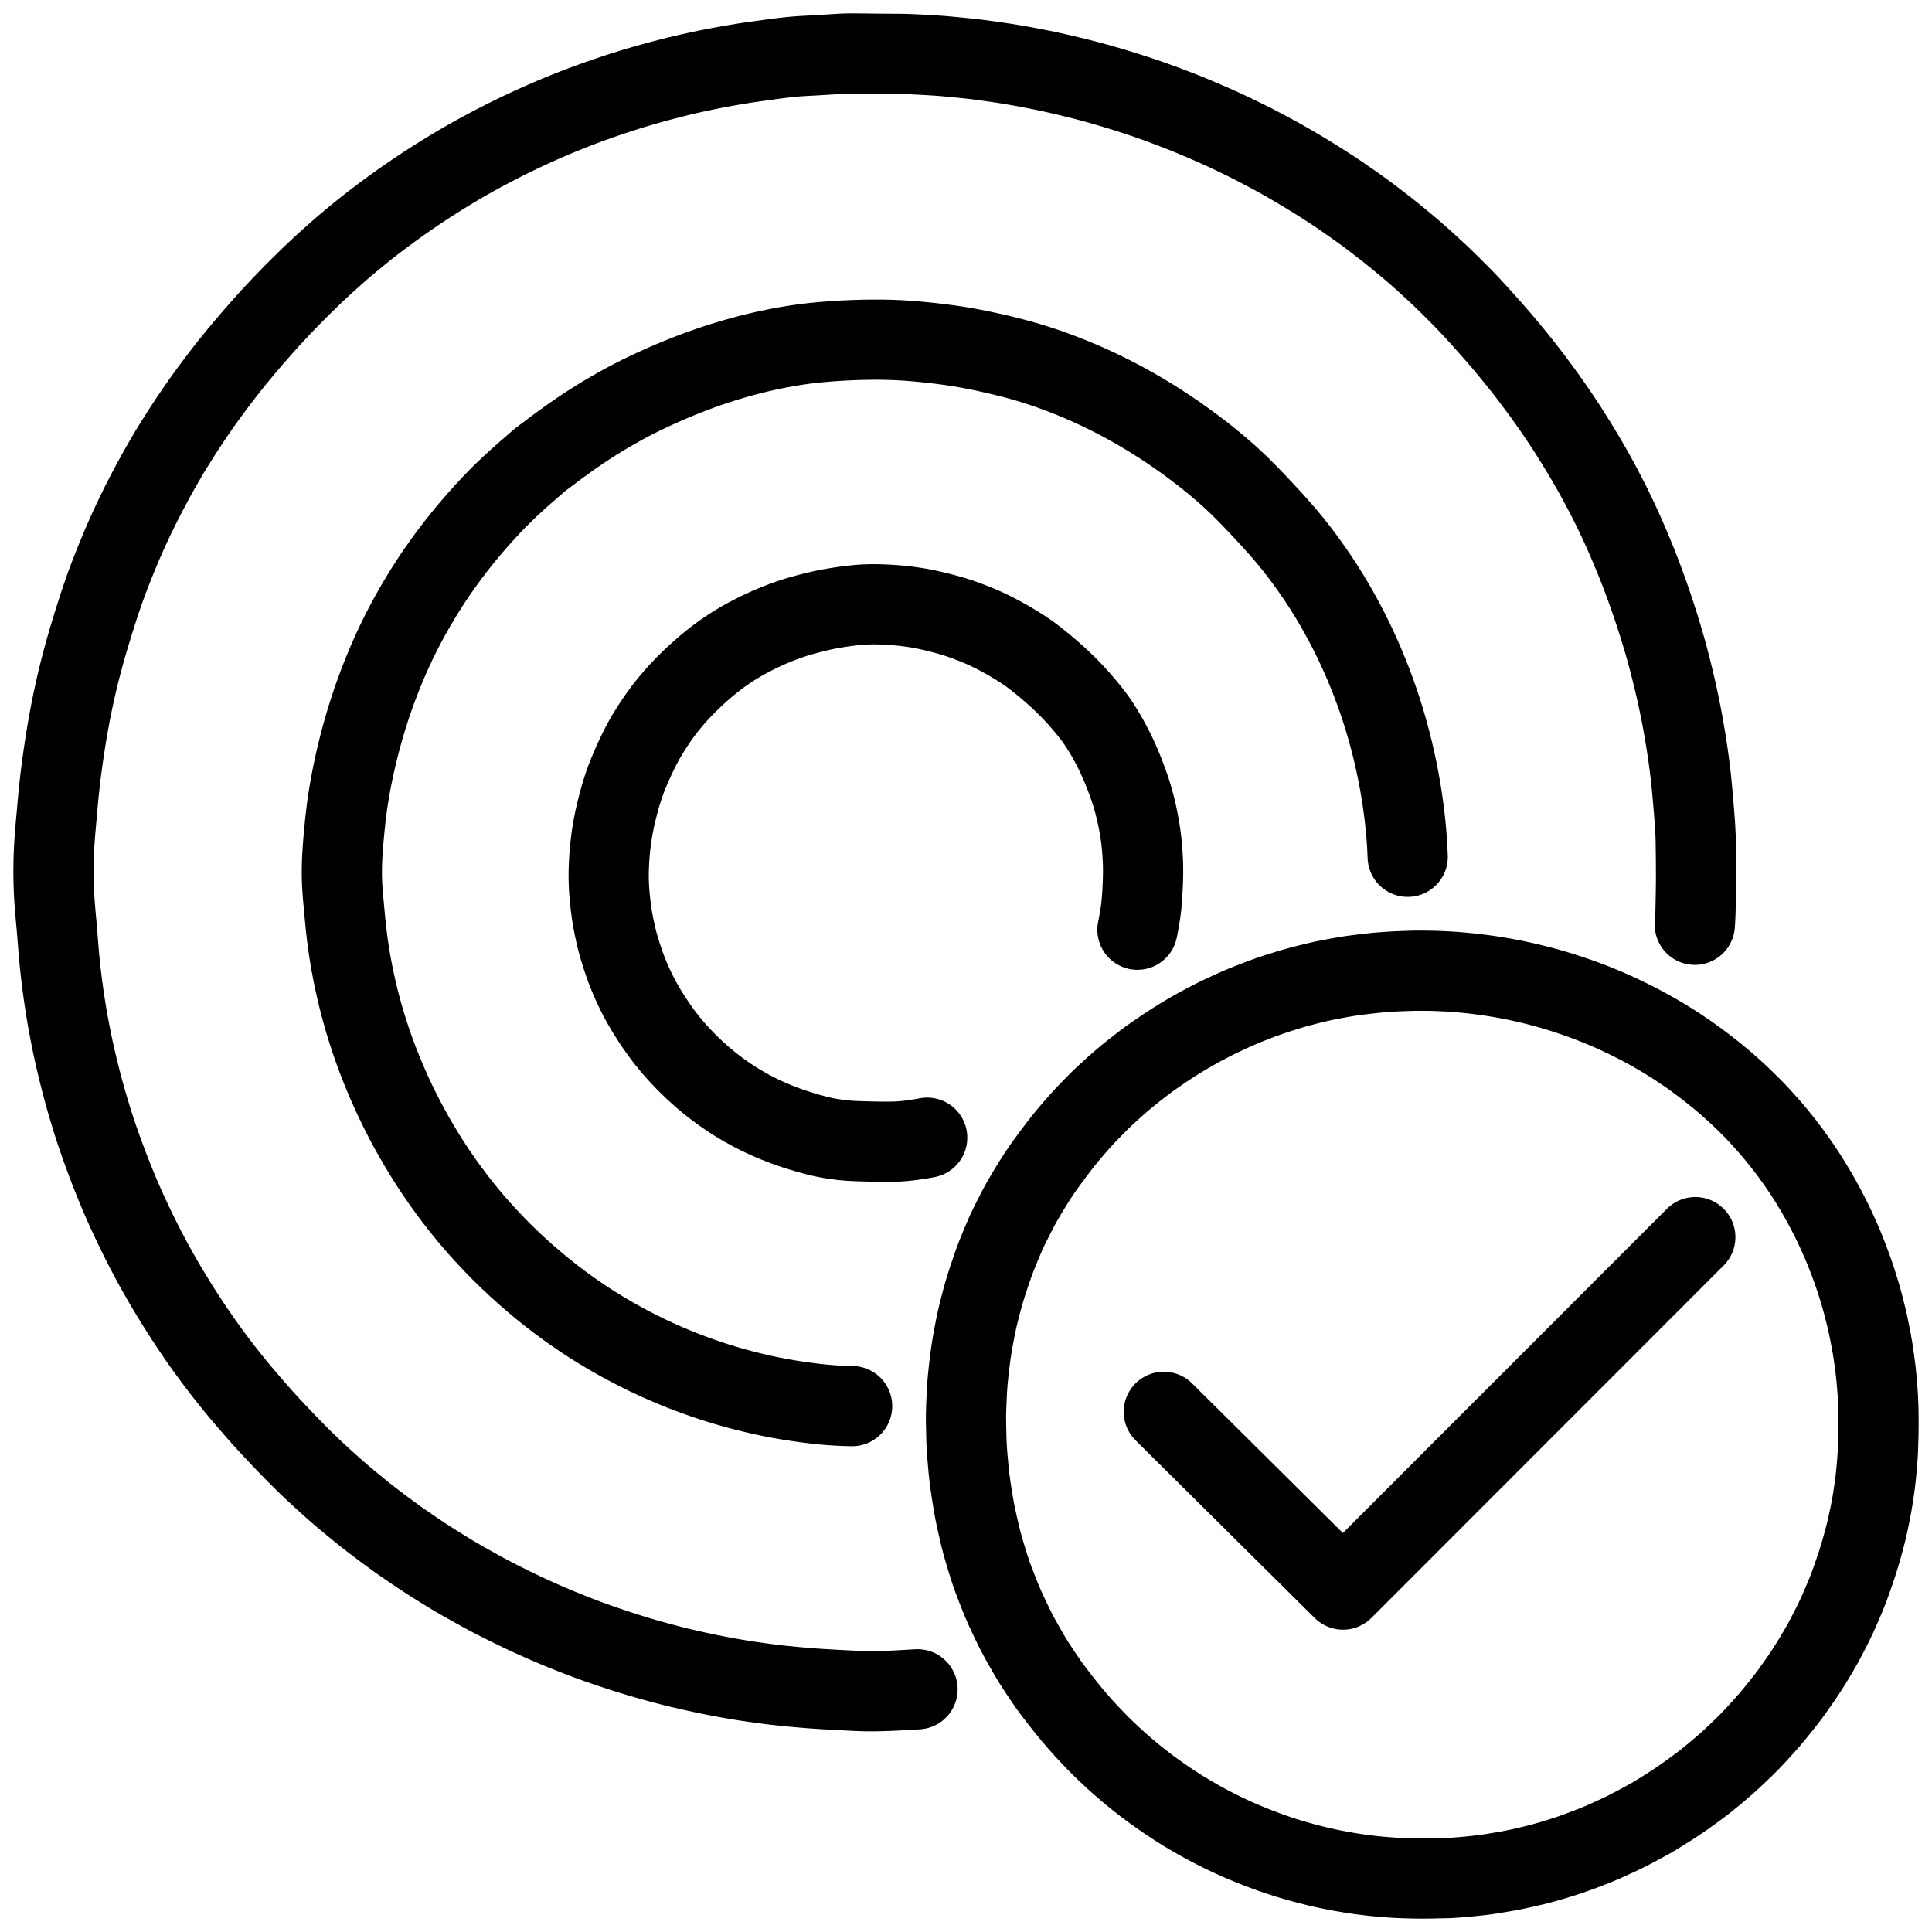 <svg xmlns="http://www.w3.org/2000/svg" width="1024" height="1024" viewBox="-30 0 1084 1024" class="colorable-icon" overflow="visible"><g id="main-icon-clipped" stroke="#000000" stroke-width="45" fill="none" stroke-linecap="round" stroke-linejoin="round"><path d="M 62.18,228.67 L 61.12,230.50 60.15,232.18 58.54,235.02 56.90,237.99 54.89,241.71 52.94,245.38 51.10,248.90 49.70,251.63 48.31,254.40 46.91,257.26 45.33,260.52 43.78,263.81 42.51,266.54 41.23,269.37 39.98,272.20 38.34,275.98 36.57,280.21 34.65,284.89 32.94,289.16 31.47,292.97 30.39,295.79 29.35,298.64 28.38,301.37 27.27,304.56 26.25,307.56 25.38,310.17 24.53,312.82 23.62,315.66 22.42,319.51 21.05,323.95 19.57,328.88 18.13,333.86 16.79,338.69 15.64,343.00 14.70,346.64 14.02,349.38 13.36,352.10 12.73,354.85 12.00,358.11 11.30,361.31 10.71,364.05 10.15,366.82 9.61,369.59 8.99,372.84 8.42,375.97 7.94,378.69 7.49,381.31 7.10,383.61 6.68,386.23 6.34,388.47 5.95,391.08 5.63,393.26 5.24,395.95 4.93,398.21 4.56,400.90 4.28,403.12 3.95,405.72 3.69,407.97 3.39,410.64 3.14,412.93 2.87,415.60 2.65,417.83 2.41,420.39 2.21,422.67 1.98,425.32 1.78,427.68 1.54,430.32 1.33,432.57 1.10,435.15 0.93,437.33 0.73,439.93 0.57,442.20 0.41,444.83 0.29,447.14 0.17,449.73 0.10,452.04 0.04,454.63 0.01,456.94 0.00,459.54 0.02,461.84 0.06,464.44 0.13,466.75 0.22,469.34 0.34,471.65 0.49,474.29 0.68,477.07 0.92,480.18 1.20,483.42 1.45,486.17 1.71,488.93 1.90,491.23 2.12,493.93 2.34,496.70 2.60,499.81 2.86,502.96 3.09,505.70 3.34,508.42 3.57,510.78 3.85,513.47 4.17,516.29 4.60,519.85 5.08,523.59 5.60,527.41 6.09,530.82 6.59,534.12 7.10,537.31 7.55,540.07 8.04,542.83 8.56,545.64 9.23,549.17 9.94,552.80 10.66,556.33 11.26,559.16 11.90,562.01 12.58,565.01 13.48,568.77 14.42,572.62 15.38,576.41 16.26,579.77 17.27,583.48 18.44,587.65 19.81,592.30 21.13,596.68 22.31,600.49 23.27,603.47 24.22,606.32 25.25,609.32 26.58,613.13 28.16,617.51 29.92,622.26 31.77,627.08 33.63,631.77 35.35,636.02 36.91,639.76 38.15,642.66 39.38,645.46 40.58,648.14 42.02,651.31 43.53,654.56 45.11,657.89 46.70,661.18 48.32,664.46 49.96,667.71 51.62,670.95 53.27,674.09 54.76,676.91 56.30,679.75 57.88,682.59 59.65,685.73 61.48,688.92 63.40,692.20 65.65,695.96 68.28,700.26 71.25,704.98 74.09,709.42 76.64,713.30 78.65,716.29 80.49,719.00 82.10,721.33 83.87,723.84 85.52,726.14 87.33,728.62 89.00,730.90 90.82,733.35 92.50,735.58 94.41,738.07 96.26,740.44 98.36,743.09 100.26,745.46 102.34,748.02 104.27,750.36 106.45,752.96 108.42,755.27 110.56,757.76 112.53,760.04 114.84,762.66 117.00,765.09 119.51,767.87 122.07,770.65 124.93,773.71 127.81,776.74 130.37,779.42 132.95,782.09 135.22,784.41 137.80,787.00 140.09,789.27 142.59,791.71 144.77,793.79 147.17,796.06 149.41,798.14 152.03,800.53 154.44,802.71 157.06,805.05 159.33,807.04 161.82,809.19 164.14,811.14 166.75,813.31 169.08,815.23 171.53,817.23 173.71,819.00 176.27,821.03 179.13,823.25 182.76,826.00 186.54,828.82 190.21,831.53 193.13,833.65 195.97,835.64 198.86,837.62 202.04,839.79 205.18,841.91 207.81,843.67 210.45,845.38 212.79,846.87 215.44,848.52 217.85,850.01 220.46,851.63 222.85,853.09 225.54,854.71 228.39,856.36 231.50,858.13 234.66,859.90 237.34,861.40 240.13,862.94 242.44,864.19 245.06,865.59 247.22,866.72 249.90,868.09 252.75,869.52 256.37,871.32 260.05,873.11 263.74,874.88 267.21,876.49 270.93,878.18 274.67,879.84 278.42,881.47 281.94,882.97 285.72,884.52 289.52,886.05 293.17,887.49 296.11,888.63 298.91,889.68 301.86,890.77 305.64,892.12 309.99,893.63 314.79,895.25 319.69,896.85 324.49,898.36 328.77,899.66 332.44,900.73 335.16,901.50 337.90,902.26 340.63,903.00 343.84,903.86 347.10,904.70 350.32,905.50 353.56,906.26 356.80,907.01 360.11,907.76 363.91,908.59 367.65,909.37 371.36,910.10 374.21,910.65 377.09,911.18 379.95,911.69 383.14,912.26 386.30,912.78 388.99,913.20 391.80,913.61 394.60,914.00 397.76,914.44 400.93,914.86 403.64,915.20 406.48,915.53 409.29,915.83 412.47,916.15 415.64,916.46 418.36,916.71 421.20,916.95 424.03,917.18 427.23,917.42 430.42,917.63 433.13,917.80 435.85,917.95 438.14,918.08 440.77,918.22 443.08,918.35 445.67,918.48 447.98,918.60 450.58,918.72 452.88,918.81 455.48,918.89 457.79,918.92 460.38,918.92 462.69,918.87 465.28,918.80 467.59,918.73 470.28,918.62 473.03,918.49 476.20,918.32 479.37,918.14 482.13,917.98 484.81,917.83 M 920.93,488.87 L 921.06,486.96 921.22,483.79 921.32,481.07 921.37,478.28 921.41,475.94 921.46,473.28 921.51,470.98 921.55,468.38 921.58,466.07 921.60,463.48 921.60,461.17 921.59,458.57 921.58,456.27 921.57,453.67 921.55,451.37 921.52,448.77 921.49,446.46 921.46,443.87 921.42,441.56 921.35,438.87 921.22,436.08 921.04,432.95 920.81,429.78 920.61,427.06 920.38,424.22 920.14,421.40 919.86,418.20 919.58,415.03 919.34,412.31 919.08,409.58 918.85,407.34 918.56,404.72 918.29,402.51 917.95,399.84 917.66,397.56 917.29,394.78 916.89,391.99 916.41,388.83 915.90,385.57 915.37,382.37 914.81,379.09 914.25,375.91 913.74,373.13 913.18,370.26 912.61,367.41 911.96,364.23 911.29,361.08 910.70,358.37 910.05,355.53 909.36,352.58 908.46,348.88 907.53,345.14 906.61,341.55 905.87,338.71 905.13,335.99 904.47,333.61 903.70,330.89 902.84,328.00 901.73,324.30 900.39,319.98 898.86,315.19 897.23,310.28 895.55,305.40 893.85,300.62 892.27,296.27 890.86,292.50 889.72,289.55 888.62,286.76 887.44,283.84 885.95,280.22 884.36,276.44 882.75,272.67 881.21,269.16 879.52,265.44 877.80,261.73 876.05,258.03 874.42,254.67 872.78,251.39 871.11,248.13 869.38,244.82 867.66,241.58 865.93,238.38 864.45,235.70 862.86,232.88 861.19,229.97 858.96,226.18 856.42,221.96 853.86,217.76 851.56,214.08 849.73,211.20 847.95,208.46 846.38,206.09 844.62,203.47 843.12,201.26 841.40,198.75 839.83,196.50 837.92,193.80 835.86,190.95 833.46,187.67 831.04,184.42 828.92,181.59 826.94,179.01 825.21,176.78 823.18,174.23 820.97,171.47 818.41,168.33 815.74,165.11 813.34,162.24 811.00,159.50 809.01,157.21 806.83,154.73 804.82,152.45 802.47,149.82 800.29,147.40 797.82,144.69 795.60,142.29 793.08,139.62 790.82,137.27 788.24,134.66 785.93,132.35 783.33,129.76 781.00,127.48 778.35,124.93 775.97,122.70 773.27,120.21 770.86,118.01 768.15,115.54 765.72,113.38 763.06,111.07 760.75,109.11 758.17,106.94 755.46,104.69 752.32,102.12 749.16,99.58 746.38,97.40 743.70,95.33 741.29,93.48 738.59,91.43 736.16,89.62 733.51,87.69 731.21,86.05 728.64,84.24 726.46,82.72 723.96,80.98 721.70,79.42 719.12,77.69 716.76,76.13 714.18,74.47 711.81,72.95 709.15,71.26 706.27,69.47 702.72,67.30 699.00,65.07 695.42,62.96 692.46,61.24 689.72,59.67 687.27,58.30 684.51,56.79 681.60,55.23 678.43,53.56 675.23,51.88 672.50,50.47 669.64,49.03 666.77,47.62 663.59,46.08 660.45,44.58 657.80,43.33 655.02,42.05 652.14,40.76 648.42,39.12 644.27,37.34 640.10,35.57 636.22,33.97 632.66,32.55 628.81,31.06 625.04,29.63 621.36,28.26 618.51,27.22 615.80,26.26 613.43,25.44 610.78,24.53 607.92,23.58 604.30,22.41 600.01,21.06 595.35,19.63 591.07,18.36 587.39,17.30 584.66,16.54 581.92,15.80 579.07,15.05 575.17,14.06 570.83,12.99 566.52,11.96 562.80,11.11 560.04,10.49 557.27,9.89 554.50,9.33 551.25,8.68 548.06,8.07 545.36,7.56 542.67,7.07 540.45,6.68 537.79,6.22 535.55,5.85 532.92,5.44 530.69,5.11 528.07,4.73 525.84,4.41 523.18,4.04 520.92,3.73 518.26,3.39 515.96,3.11 513.34,2.82 511.00,2.58 508.37,2.32 506.07,2.10 503.52,1.85 501.31,1.65 498.70,1.42 496.38,1.24 493.73,1.07 491.46,0.94 488.86,0.79 486.64,0.67 484.00,0.54 481.75,0.42 479.08,0.32 476.77,0.26 474.13,0.22 471.82,0.21 469.23,0.20 466.92,0.19 464.32,0.16 462.02,0.14 459.42,0.11 457.11,0.08 454.52,0.05 452.21,0.03 449.61,0.01 447.31,0.00 444.71,0.04 442.41,0.13 439.72,0.29 437.00,0.47 433.94,0.66 430.85,0.85 428.11,1.01 425.30,1.17 422.89,1.29 420.21,1.44 417.89,1.59 415.23,1.81 412.42,2.09 409.27,2.44 405.93,2.86 402.70,3.29 399.41,3.75 396.25,4.19 393.51,4.56 390.76,4.95 387.97,5.37 384.82,5.88 381.49,6.44 378.25,7.00 374.49,7.69 370.76,8.39 366.93,9.15 363.56,9.85 360.30,10.55 357.07,11.26 353.84,12.00 350.12,12.90 345.89,13.97 341.06,15.22 336.13,16.56 331.68,17.82 327.75,18.96 324.41,19.97 320.73,21.12 316.58,22.45 311.89,24.02 307.17,25.64 302.87,27.16 299.09,28.54 296.14,29.64 293.28,30.74 290.51,31.83 287.26,33.13 284.08,34.42 281.21,35.61 278.47,36.78 275.66,38.00 272.50,39.39 269.17,40.89 265.87,42.40 262.56,43.96 259.34,45.50 256.57,46.84 253.82,48.20 251.21,49.53 248.11,51.12 244.93,52.79 241.68,54.52 238.55,56.21 235.51,57.90 232.80,59.41 229.94,61.05 226.95,62.80 223.18,65.05 218.85,67.70 214.05,70.70 209.11,73.88 204.19,77.13 199.32,80.44 194.50,83.81 189.80,87.20 185.55,90.32 181.87,93.09 179.04,95.25 176.41,97.30 174.08,99.15 171.37,101.35 168.87,103.41 166.13,105.68 163.78,107.65 161.25,109.81 158.97,111.81 156.43,114.06 154.17,116.09 151.74,118.30 149.53,120.33 147.00,122.70 144.67,124.93 142.06,127.47 139.73,129.75 137.12,132.33 134.81,134.64 132.25,137.27 129.98,139.61 127.46,142.24 125.25,144.58 122.88,147.12 120.86,149.33 118.65,151.78 116.61,154.08 114.26,156.76 112.12,159.21 109.85,161.85 107.91,164.13 105.79,166.64 103.85,168.97 101.71,171.58 99.83,173.91 97.88,176.36 96.15,178.56 94.14,181.15 92.01,183.96 89.56,187.23 87.17,190.47 85.09,193.33 83.21,195.94 81.60,198.24 79.88,200.74 78.29,203.08 76.57,205.62 75.01,207.97 73.33,210.54 71.82,212.88 70.15,215.52 69.07,217.24 67.95,219.04 M 62.18,228.67 L 64.99,223.79 M 67.95,219.04 L 64.99,223.79 64.99,223.79 M 267.13,233.09 L 264.19,235.64 260.70,238.75 255.86,243.19 251.18,247.70 246.64,252.32 242.23,257.03 237.99,261.76 233.78,266.64 229.76,271.48 225.73,276.55 221.97,281.50 218.36,286.44 215.07,291.14 211.90,295.85 208.81,300.67 205.73,305.65 202.75,310.71 199.96,315.66 197.35,320.49 194.91,325.24 192.56,330.02 190.28,334.88 188.08,339.78 185.99,344.71 183.99,349.65 182.11,354.52 180.32,359.38 178.64,364.21 177.02,369.12 175.49,374.00 174.06,378.82 172.73,383.62 171.46,388.44 170.26,393.31 169.13,398.17 168.09,403.02 167.11,407.92 166.21,412.85 165.40,417.79 164.69,422.61 164.09,427.40 163.55,432.25 163.07,437.16 162.63,442.09 162.27,446.92 161.98,451.76 161.82,456.60 161.81,461.51 161.97,466.35 162.29,471.19 162.71,476.01 163.16,480.89 163.62,485.81 164.11,490.68 164.68,495.58 165.33,500.45 166.07,505.39 166.90,510.27 167.81,515.18 168.80,520.03 169.87,524.87 171.01,529.66 172.23,534.45 173.56,539.31 174.99,544.22 176.53,549.16 178.14,554.06 179.83,558.91 181.62,563.78 183.51,568.65 185.52,573.60 187.63,578.53 189.80,583.41 192.11,588.33 194.48,593.18 196.99,598.09 199.57,602.92 202.31,607.86 205.21,612.82 208.24,617.84 211.39,622.82 214.62,627.73 218.02,632.67 221.56,637.61 225.28,642.58 229.09,647.47 233.01,652.28 237.12,657.10 241.38,661.87 245.91,666.74 250.53,671.49 255.28,676.17 260.05,680.65 264.92,685.04 269.88,689.33 274.81,693.42 279.76,697.36 284.59,701.03 289.43,704.57 294.26,707.93 299.15,711.21 304.12,714.38 309.13,717.44 314.10,720.35 318.96,723.07 323.73,725.63 328.50,728.07 333.32,730.44 338.19,732.71 343.08,734.90 348.02,736.99 352.92,738.98 357.81,740.85 362.66,742.62 367.54,744.30 372.46,745.90 377.39,747.41 382.29,748.81 387.24,750.13 392.14,751.35 397.13,752.51 402.01,753.56 406.90,754.52 411.73,755.37 416.64,756.14 421.57,756.84 426.50,757.47 431.37,758.00 436.24,758.42 441.11,758.72 446.01,758.90 448.11,758.94 M 759.83,450.73 L 759.66,446.79 759.37,441.89 758.99,436.96 758.52,432.06 757.97,427.15 757.33,422.22 756.62,417.31 755.82,412.38 754.96,407.51 754.01,402.60 752.99,397.76 751.89,392.89 750.71,388.04 749.44,383.15 748.07,378.23 746.61,373.29 745.07,368.36 743.43,363.46 741.72,358.58 739.93,353.74 738.03,348.86 736.03,343.99 733.88,338.98 731.65,334.04 729.27,329.03 726.87,324.18 724.31,319.26 721.72,314.49 718.99,309.67 716.18,304.94 713.19,300.11 709.98,295.19 706.58,290.18 702.98,285.12 699.28,280.14 695.45,275.25 691.41,270.36 687.20,265.52 682.71,260.55 678.18,255.68 673.68,250.92 669.29,246.39 664.81,241.95 660.03,237.48 655.05,233.09 650.03,228.89 645.07,224.94 640.15,221.17 635.15,217.49 630.20,213.98 625.25,210.61 620.34,207.40 615.46,204.34 610.61,201.41 605.85,198.66 601.01,195.97 596.22,193.43 591.28,190.92 586.41,188.56 581.46,186.27 576.56,184.11 571.61,182.05 566.63,180.08 561.71,178.23 556.79,176.49 551.91,174.87 547.00,173.35 542.12,171.95 537.26,170.65 532.38,169.44 527.44,168.29 522.50,167.20 517.59,166.19 512.76,165.28 507.92,164.45 503.12,163.73 498.24,163.08 493.35,162.50 488.38,161.97 483.47,161.51 478.55,161.13 473.72,160.85 468.85,160.67 463.99,160.58 459.08,160.58 454.20,160.66 449.55,160.80 445.51,160.96 442.11,161.13 439.02,161.32 435.46,161.57 431.24,161.91 426.50,162.37 421.61,162.95 416.73,163.64 411.89,164.43 407.05,165.31 402.23,166.28 397.36,167.35 392.43,168.53 387.45,169.82 382.48,171.21 377.60,172.66 372.80,174.17 368.08,175.74 363.27,177.43 358.41,179.24 353.40,181.20 348.47,183.21 343.64,185.27 338.88,187.39 334.17,189.57 329.33,191.90 324.49,194.35 319.53,196.99 314.51,199.81 309.50,202.73 304.59,205.73 299.86,208.74 295.15,211.87 290.46,215.11 285.66,218.55 282.26,221.04 279.27,223.29 M 267.13,233.09 L 272.77,228.18 M 279.27,223.29 L 272.77,228.18 272.77,228.18 M 490.22,608.33 L 488.68,608.63 485.86,609.10 482.72,609.58 479.57,609.98 476.82,610.27 474.13,610.45 471.82,610.54 469.23,610.58 466.92,610.59 464.32,610.58 462.02,610.55 459.42,610.50 457.11,610.45 454.52,610.38 452.21,610.31 449.61,610.20 447.31,610.09 444.67,609.90 442.37,609.68 439.68,609.33 437.41,609.00 434.71,608.54 432.51,608.12 429.83,607.53 427.14,606.85 423.55,605.86 419.79,604.75 416.07,603.58 413.08,602.57 410.41,601.61 408.09,600.73 405.62,599.75 403.33,598.80 400.78,597.68 398.48,596.63 395.93,595.41 393.77,594.33 391.19,592.98 388.85,591.70 386.16,590.16 383.75,588.72 381.11,587.06 378.82,585.55 376.30,583.82 374.14,582.27 371.62,580.41 369.38,578.68 366.84,576.64 364.54,574.70 361.90,572.38 359.51,570.19 356.87,567.66 354.56,565.36 352.03,562.72 349.84,560.33 347.52,557.70 345.58,555.39 343.47,552.77 341.31,549.91 338.63,546.15 335.81,541.94 333.12,537.72 330.91,533.99 329.24,531.01 327.75,528.16 326.34,525.27 324.87,522.13 323.48,518.96 322.35,516.24 321.24,513.38 320.19,510.45 318.96,506.82 317.83,503.25 316.80,499.71 315.93,496.36 315.06,492.55 314.28,488.79 313.59,485.03 313.06,481.58 312.57,477.79 312.18,474.05 311.86,470.51 311.68,467.74 311.58,465.11 311.52,462.81 311.51,460.22 311.55,457.99 311.65,455.42 311.76,453.19 311.93,450.52 312.11,448.22 312.36,445.54 312.62,443.23 312.95,440.62 313.27,438.40 313.67,435.88 314.14,433.21 314.87,429.59 315.86,425.27 317.04,420.60 318.24,416.29 319.36,412.65 320.32,409.76 321.33,406.98 322.46,404.13 324.01,400.42 325.85,396.30 327.83,392.09 329.76,388.28 331.34,385.33 332.95,382.54 334.49,380.03 336.37,377.07 338.39,374.06 340.41,371.17 342.48,368.37 344.35,365.98 346.42,363.44 348.36,361.16 350.68,358.58 352.88,356.23 355.43,353.63 357.75,351.36 360.44,348.82 363.17,346.37 366.30,343.67 369.38,341.14 372.15,338.97 374.74,337.05 377.04,335.44 379.55,333.77 381.88,332.27 384.35,330.77 386.58,329.46 389.08,328.07 391.77,326.65 394.90,325.06 398.21,323.48 401.53,321.98 404.90,320.57 408.11,319.30 410.97,318.23 413.64,317.30 415.96,316.53 418.59,315.73 421.37,314.95 424.89,314.02 428.47,313.14 432.03,312.33 434.79,311.76 437.60,311.26 439.97,310.87 442.84,310.43 445.57,310.07 448.67,309.69 451.71,309.39 454.43,309.19 457.11,309.08 459.42,309.04 462.06,309.05 464.37,309.11 467.04,309.22 469.29,309.34 471.93,309.53 474.15,309.71 476.74,309.97 479.01,310.24 481.63,310.59 483.92,310.93 486.55,311.37 489.31,311.91 492.98,312.71 497.13,313.72 501.33,314.82 505.14,315.92 508.68,317.06 512.46,318.42 516.29,319.88 520.07,321.43 523.56,322.98 527.39,324.84 531.67,327.08 536.31,329.68 540.60,332.25 544.24,334.57 547.02,336.47 549.61,338.37 551.97,340.20 554.70,342.40 557.20,344.47 559.88,346.77 562.15,348.77 564.47,350.89 566.50,352.81 568.75,355.00 570.88,357.16 573.35,359.77 575.86,362.57 578.59,365.74 581.17,368.88 583.35,371.65 585.38,374.45 587.28,377.30 589.32,380.56 591.26,383.88 593.06,387.15 594.75,390.40 596.36,393.69 597.92,397.08 599.56,400.92 601.20,405.06 602.74,409.17 604.00,412.81 604.94,415.72 605.73,418.39 606.39,420.80 607.07,423.46 607.64,425.88 608.25,428.65 608.80,431.46 609.36,434.64 609.86,437.81 610.24,440.52 610.55,443.28 610.80,446.05 611.04,449.24 611.22,452.43 611.33,455.21 611.36,457.90 611.35,460.21 611.30,462.87 611.23,465.22 611.11,468.01 610.96,470.74 610.75,473.90 610.49,476.99 610.21,479.69 609.84,482.45 609.40,485.18 608.84,488.37 608.19,491.64 M 62.18,228.67 L 61.12,230.50 60.15,232.18 58.54,235.02 56.90,237.99 54.89,241.71 52.94,245.38 51.10,248.90 49.70,251.63 48.31,254.40 46.91,257.26 45.33,260.52 43.78,263.81 42.51,266.54 41.23,269.37 39.98,272.20 38.34,275.98 36.57,280.21 34.65,284.89 32.94,289.16 31.47,292.97 30.39,295.79 29.35,298.64 28.38,301.37 27.27,304.56 26.25,307.56 25.38,310.17 24.53,312.82 23.62,315.66 22.42,319.51 21.05,323.95 19.57,328.88 18.13,333.86 16.79,338.69 15.64,343.00 14.70,346.64 14.02,349.38 13.36,352.10 12.73,354.85 12.00,358.11 11.30,361.31 10.71,364.05 10.15,366.82 9.61,369.59 8.99,372.84 8.42,375.97 7.94,378.69 7.49,381.31 7.10,383.61 6.68,386.23 6.34,388.47 5.95,391.08 5.63,393.26 5.24,395.95 4.93,398.21 4.56,400.90 4.28,403.12 3.95,405.72 3.69,407.97 3.39,410.64 3.14,412.93 2.87,415.60 2.65,417.83 2.41,420.39 2.21,422.67 1.98,425.32 1.78,427.68 1.54,430.32 1.33,432.57 1.10,435.15 0.93,437.33 0.73,439.93 0.57,442.20 0.41,444.83 0.29,447.14 0.17,449.73 0.10,452.04 0.04,454.63 0.01,456.94 0.00,459.54 0.02,461.84 0.06,464.44 0.13,466.75 0.22,469.34 0.34,471.65 0.49,474.29 0.68,477.07 0.92,480.18 1.20,483.42 1.45,486.17 1.71,488.93 1.90,491.23 2.12,493.93 2.34,496.70 2.60,499.81 2.86,502.96 3.09,505.70 3.34,508.42 3.57,510.78 3.85,513.47 4.17,516.29 4.60,519.85 5.08,523.59 5.60,527.41 6.09,530.82 6.59,534.12 7.10,537.31 7.55,540.07 8.04,542.83 8.56,545.64 9.23,549.17 9.94,552.80 10.66,556.33 11.26,559.16 11.90,562.01 12.58,565.01 13.48,568.77 14.42,572.62 15.38,576.41 16.26,579.77 17.27,583.48 18.44,587.65 19.81,592.30 21.13,596.68 22.31,600.49 23.27,603.47 24.22,606.32 25.25,609.32 26.58,613.13 28.16,617.51 29.92,622.26 31.77,627.08 33.63,631.77 35.35,636.02 36.91,639.76 38.15,642.66 39.38,645.46 40.58,648.14 42.02,651.31 43.53,654.56 45.11,657.89 46.70,661.18 48.32,664.46 49.96,667.71 51.62,670.95 53.27,674.09 54.76,676.91 56.30,679.75 57.88,682.59 59.65,685.73 61.48,688.92 63.40,692.20 65.65,695.96 68.28,700.26 71.25,704.98 74.09,709.42 76.64,713.30 78.65,716.29 80.49,719.00 82.10,721.33 83.87,723.84 85.52,726.14 87.33,728.62 89.00,730.90 90.82,733.35 92.50,735.58 94.41,738.07 96.26,740.44 98.36,743.09 100.26,745.46 102.34,748.02 104.27,750.36 106.45,752.96 108.42,755.27 110.56,757.76 112.53,760.04 114.84,762.66 117.00,765.09 119.51,767.87 122.07,770.65 124.93,773.71 127.81,776.74 130.37,779.42 132.95,782.09 135.22,784.41 137.80,787.00 140.09,789.27 142.59,791.71 144.77,793.79 147.17,796.06 149.41,798.14 152.03,800.53 154.44,802.71 157.06,805.05 159.33,807.04 161.82,809.19 164.14,811.14 166.75,813.31 169.08,815.23 171.53,817.23 173.71,819.00 176.27,821.03 179.13,823.25 182.76,826.00 186.54,828.82 190.21,831.53 193.13,833.65 195.97,835.64 198.86,837.62 202.04,839.79 205.18,841.91 207.81,843.67 210.45,845.38 212.79,846.87 215.44,848.52 217.85,850.01 220.46,851.63 222.85,853.09 225.54,854.71 228.39,856.36 231.50,858.13 234.66,859.90 237.34,861.40 240.13,862.94 242.44,864.19 245.06,865.59 247.22,866.72 249.90,868.09 252.75,869.52 256.37,871.32 260.05,873.11 263.74,874.88 267.21,876.49 270.93,878.18 274.67,879.84 278.42,881.47 281.94,882.97 285.72,884.52 289.52,886.05 293.17,887.49 296.11,888.63 298.91,889.68 301.86,890.77 305.64,892.12 309.99,893.63 314.79,895.25 319.69,896.85 324.49,898.36 328.77,899.66 332.44,900.73 335.16,901.50 337.90,902.26 340.63,903.00 343.84,903.86 347.10,904.70 350.32,905.50 353.56,906.26 356.80,907.01 360.11,907.76 363.91,908.59 367.65,909.37 371.36,910.10 374.21,910.65 377.09,911.18 379.95,911.69 383.14,912.26 386.30,912.78 388.99,913.20 391.80,913.61 394.60,914.00 397.76,914.44 400.93,914.86 403.64,915.20 406.48,915.53 409.29,915.83 412.47,916.15 415.64,916.46 418.36,916.71 421.20,916.95 424.03,917.18 427.23,917.42 430.42,917.63 433.13,917.80 435.85,917.95 438.14,918.08 440.77,918.22 443.08,918.35 445.67,918.48 447.98,918.60 450.58,918.72 452.88,918.81 455.48,918.89 457.79,918.92 460.38,918.92 462.69,918.87 465.28,918.80 467.59,918.73 470.28,918.62 473.03,918.49 476.20,918.32 479.37,918.14 482.13,917.98 484.81,917.83 M 920.93,488.87 L 921.06,486.96 921.22,483.79 921.32,481.07 921.37,478.28 921.41,475.94 921.46,473.28 921.51,470.98 921.55,468.38 921.58,466.07 921.60,463.48 921.60,461.17 921.59,458.57 921.58,456.27 921.57,453.67 921.55,451.37 921.52,448.77 921.49,446.46 921.46,443.87 921.42,441.56 921.35,438.87 921.22,436.08 921.04,432.95 920.81,429.78 920.61,427.06 920.38,424.22 920.14,421.40 919.86,418.20 919.58,415.03 919.34,412.31 919.08,409.58 918.85,407.34 918.56,404.72 918.29,402.51 917.95,399.84 917.66,397.56 917.29,394.78 916.89,391.99 916.41,388.83 915.90,385.57 915.37,382.37 914.81,379.09 914.25,375.91 913.74,373.13 913.18,370.26 912.61,367.41 911.96,364.23 911.29,361.08 910.70,358.37 910.05,355.53 909.36,352.58 908.46,348.88 907.53,345.14 906.61,341.55 905.87,338.71 905.13,335.99 904.47,333.61 903.70,330.89 902.84,328.00 901.73,324.30 900.39,319.98 898.86,315.19 897.23,310.28 895.55,305.40 893.85,300.62 892.27,296.27 890.86,292.50 889.72,289.55 888.62,286.76 887.44,283.84 885.95,280.22 884.36,276.44 882.75,272.67 881.21,269.16 879.52,265.44 877.80,261.73 876.05,258.03 874.42,254.67 872.78,251.39 871.11,248.13 869.38,244.82 867.66,241.58 865.93,238.38 864.45,235.70 862.86,232.88 861.19,229.97 858.96,226.18 856.42,221.96 853.86,217.76 851.56,214.08 849.73,211.20 847.95,208.46 846.38,206.09 844.62,203.47 843.12,201.26 841.40,198.75 839.83,196.50 837.92,193.80 835.86,190.95 833.46,187.67 831.04,184.42 828.92,181.59 826.94,179.01 825.21,176.78 823.18,174.23 820.97,171.47 818.41,168.33 815.74,165.11 813.34,162.24 811.00,159.50 809.01,157.21 806.83,154.73 804.82,152.45 802.47,149.82 800.29,147.40 797.82,144.69 795.60,142.29 793.08,139.62 790.82,137.27 788.24,134.66 785.93,132.35 783.33,129.76 781.00,127.48 778.35,124.93 775.97,122.70 773.27,120.21 770.86,118.01 768.15,115.54 765.72,113.38 763.06,111.07 760.75,109.11 758.17,106.94 755.46,104.69 752.32,102.12 749.16,99.58 746.38,97.40 743.70,95.33 741.29,93.48 738.59,91.43 736.16,89.62 733.51,87.69 731.21,86.05 728.64,84.24 726.46,82.72 723.96,80.98 721.70,79.42 719.12,77.69 716.76,76.13 714.18,74.47 711.81,72.95 709.15,71.26 706.27,69.47 702.72,67.30 699.00,65.07 695.42,62.96 692.46,61.24 689.72,59.67 687.27,58.30 684.51,56.79 681.60,55.23 678.43,53.56 675.23,51.88 672.50,50.47 669.64,49.03 666.77,47.62 663.59,46.08 660.45,44.58 657.80,43.33 655.02,42.05 652.14,40.76 648.42,39.12 644.27,37.34 640.10,35.57 636.22,33.97 632.66,32.55 628.81,31.06 625.04,29.63 621.36,28.26 618.51,27.22 615.80,26.26 613.43,25.44 610.78,24.53 607.92,23.58 604.30,22.41 600.01,21.06 595.35,19.63 591.07,18.36 587.39,17.30 584.66,16.54 581.92,15.80 579.07,15.05 575.17,14.06 570.83,12.99 566.52,11.96 562.80,11.11 560.04,10.49 557.27,9.89 554.50,9.33 551.25,8.68 548.06,8.07 545.36,7.56 542.67,7.07 540.45,6.68 537.79,6.22 535.55,5.85 532.92,5.44 530.69,5.11 528.07,4.73 525.84,4.41 523.18,4.04 520.92,3.73 518.26,3.39 515.96,3.11 513.34,2.82 511.00,2.58 508.37,2.32 506.07,2.10 503.52,1.85 501.31,1.65 498.70,1.42 496.38,1.24 493.73,1.07 491.46,0.94 488.86,0.79 486.64,0.67 484.00,0.54 481.75,0.42 479.08,0.32 476.77,0.26 474.13,0.22 471.82,0.21 469.23,0.20 466.92,0.19 464.32,0.16 462.02,0.14 459.42,0.11 457.11,0.08 454.52,0.05 452.21,0.03 449.61,0.01 447.31,0.00 444.71,0.04 442.41,0.13 439.72,0.29 437.00,0.47 433.94,0.66 430.85,0.85 428.11,1.01 425.30,1.17 422.89,1.29 420.21,1.44 417.89,1.59 415.23,1.81 412.42,2.09 409.27,2.44 405.93,2.86 402.70,3.29 399.41,3.75 396.25,4.19 393.51,4.56 390.76,4.95 387.97,5.37 384.82,5.88 381.49,6.44 378.25,7.00 374.49,7.69 370.76,8.39 366.93,9.15 363.56,9.85 360.30,10.55 357.07,11.26 353.84,12.00 350.12,12.90 345.89,13.97 341.06,15.22 336.13,16.56 331.68,17.82 327.75,18.96 324.41,19.97 320.73,21.12 316.58,22.45 311.89,24.02 307.17,25.64 302.87,27.16 299.09,28.54 296.14,29.64 293.28,30.74 290.51,31.83 287.26,33.13 284.08,34.42 281.21,35.61 278.47,36.78 275.66,38.00 272.50,39.39 269.17,40.89 265.87,42.40 262.56,43.96 259.34,45.50 256.57,46.84 253.82,48.20 251.21,49.53 248.11,51.12 244.93,52.79 241.68,54.52 238.55,56.21 235.51,57.90 232.80,59.41 229.94,61.05 226.95,62.80 223.18,65.05 218.85,67.70 214.05,70.70 209.11,73.88 204.19,77.13 199.32,80.44 194.50,83.81 189.80,87.20 185.55,90.32 181.87,93.09 179.04,95.25 176.41,97.30 174.08,99.15 171.37,101.35 168.87,103.41 166.13,105.68 163.78,107.65 161.25,109.81 158.97,111.81 156.43,114.06 154.17,116.09 151.74,118.30 149.53,120.33 147.00,122.70 144.67,124.93 142.06,127.47 139.73,129.75 137.12,132.33 134.81,134.64 132.25,137.27 129.98,139.61 127.46,142.24 125.25,144.58 122.88,147.12 120.86,149.33 118.65,151.78 116.61,154.08 114.26,156.76 112.12,159.21 109.85,161.85 107.91,164.13 105.79,166.64 103.85,168.97 101.71,171.58 99.83,173.91 97.88,176.36 96.15,178.56 94.14,181.15 92.01,183.96 89.56,187.23 87.17,190.47 85.09,193.33 83.21,195.94 81.60,198.24 79.88,200.74 78.29,203.08 76.57,205.62 75.01,207.97 73.33,210.54 71.82,212.88 70.15,215.52 69.07,217.24 67.95,219.04 M 62.18,228.67 L 64.99,223.79 M 67.95,219.04 L 64.99,223.79 64.99,223.79 M 267.13,233.09 L 264.19,235.64 260.70,238.75 255.86,243.19 251.18,247.70 246.64,252.32 242.23,257.03 237.99,261.76 233.78,266.64 229.76,271.48 225.73,276.55 221.97,281.50 218.36,286.44 215.07,291.14 211.90,295.85 208.81,300.67 205.73,305.65 202.75,310.71 199.96,315.66 197.35,320.49 194.91,325.24 192.56,330.02 190.28,334.88 188.08,339.78 185.99,344.71 183.99,349.65 182.11,354.52 180.32,359.38 178.64,364.21 177.02,369.12 175.49,374.00 174.06,378.82 172.73,383.62 171.46,388.44 170.26,393.31 169.13,398.17 168.09,403.02 167.11,407.92 166.21,412.85 165.40,417.79 164.69,422.61 164.09,427.40 163.55,432.25 163.07,437.16 162.63,442.09 162.27,446.92 161.98,451.76 161.82,456.60 161.81,461.51 161.97,466.35 162.29,471.19 162.71,476.01 163.16,480.89 163.62,485.81 164.11,490.68 164.68,495.58 165.33,500.45 166.07,505.39 166.90,510.27 167.81,515.18 168.80,520.03 169.87,524.87 171.01,529.66 172.23,534.45 173.56,539.31 174.99,544.22 176.53,549.16 178.14,554.06 179.83,558.91 181.62,563.78 183.51,568.65 185.52,573.60 187.63,578.53 189.80,583.41 192.11,588.33 194.48,593.18 196.99,598.09 199.57,602.92 202.31,607.86 205.21,612.82 208.24,617.84 211.39,622.82 214.62,627.73 218.02,632.67 221.56,637.61 225.28,642.58 229.09,647.47 233.01,652.28 237.12,657.10 241.38,661.87 245.91,666.74 250.53,671.49 255.28,676.17 260.05,680.65 264.92,685.04 269.88,689.33 274.81,693.42 279.76,697.36 284.59,701.03 289.43,704.57 294.26,707.93 299.15,711.21 304.12,714.38 309.13,717.44 314.10,720.35 318.96,723.07 323.73,725.63 328.50,728.07 333.32,730.44 338.19,732.71 343.08,734.90 348.02,736.99 352.92,738.98 357.81,740.85 362.66,742.62 367.54,744.30 372.46,745.90 377.39,747.41 382.29,748.81 387.24,750.13 392.14,751.35 397.13,752.51 402.01,753.56 406.90,754.52 411.73,755.37 416.64,756.14 421.57,756.84 426.50,757.47 431.37,758.00 436.24,758.42 441.11,758.72 446.01,758.90 448.11,758.94 M 759.83,450.73 L 759.66,446.79 759.37,441.89 758.99,436.96 758.52,432.06 757.97,427.15 757.33,422.22 756.62,417.31 755.82,412.38 754.96,407.51 754.01,402.60 752.99,397.76 751.89,392.89 750.71,388.04 749.44,383.15 748.07,378.23 746.61,373.29 745.07,368.36 743.43,363.46 741.72,358.58 739.93,353.74 738.03,348.86 736.03,343.99 733.88,338.98 731.65,334.04 729.27,329.03 726.87,324.18 724.31,319.26 721.72,314.49 718.99,309.67 716.18,304.94 713.19,300.11 709.98,295.19 706.58,290.18 702.98,285.12 699.28,280.14 695.45,275.25 691.41,270.36 687.20,265.52 682.71,260.55 678.18,255.68 673.68,250.92 669.29,246.39 664.81,241.95 660.03,237.48 655.05,233.09 650.03,228.89 645.07,224.94 640.15,221.17 635.15,217.49 630.20,213.98 625.25,210.61 620.34,207.40 615.46,204.34 610.61,201.41 605.85,198.66 601.01,195.97 596.22,193.43 591.28,190.92 586.41,188.56 581.46,186.27 576.56,184.11 571.61,182.05 566.63,180.08 561.71,178.23 556.79,176.49 551.91,174.87 547.00,173.35 542.12,171.95 537.26,170.65 532.38,169.44 527.44,168.29 522.50,167.20 517.59,166.19 512.76,165.28 507.92,164.45 503.12,163.73 498.24,163.08 493.35,162.50 488.38,161.97 483.47,161.51 478.55,161.13 473.72,160.85 468.85,160.67 463.99,160.58 459.08,160.58 454.20,160.66 449.55,160.80 445.51,160.96 442.11,161.13 439.02,161.32 435.46,161.57 431.24,161.91 426.50,162.37 421.61,162.95 416.73,163.64 411.89,164.43 407.05,165.31 402.23,166.28 397.36,167.35 392.43,168.53 387.45,169.82 382.48,171.21 377.60,172.66 372.80,174.17 368.08,175.74 363.27,177.43 358.41,179.24 353.40,181.20 348.47,183.21 343.64,185.27 338.88,187.39 334.17,189.57 329.33,191.90 324.49,194.35 319.53,196.99 314.51,199.81 309.50,202.73 304.59,205.73 299.86,208.74 295.15,211.87 290.46,215.11 285.66,218.55 282.26,221.04 279.27,223.29 M 267.13,233.09 L 272.77,228.18 M 279.27,223.29 L 272.77,228.18 272.77,228.18 M 490.22,608.33 L 488.68,608.63 485.86,609.10 482.72,609.58 479.57,609.98 476.82,610.27 474.13,610.45 471.82,610.54 469.23,610.58 466.92,610.59 464.32,610.58 462.02,610.55 459.42,610.50 457.11,610.45 454.52,610.38 452.21,610.31 449.61,610.20 447.31,610.09 444.67,609.90 442.37,609.68 439.68,609.33 437.41,609.00 434.71,608.54 432.51,608.12 429.83,607.53 427.14,606.85 423.55,605.86 419.79,604.75 416.07,603.58 413.08,602.57 410.41,601.61 408.09,600.73 405.62,599.75 403.33,598.80 400.78,597.68 398.48,596.63 395.93,595.41 393.77,594.33 391.19,592.98 388.85,591.70 386.16,590.16 383.75,588.72 381.11,587.06 378.82,585.55 376.30,583.82 374.14,582.27 371.62,580.41 369.38,578.68 366.84,576.64 364.54,574.70 361.90,572.38 359.51,570.19 356.87,567.66 354.56,565.36 352.03,562.72 349.84,560.33 347.52,557.70 345.58,555.39 343.47,552.77 341.31,549.91 338.63,546.15 335.81,541.94 333.12,537.72 330.91,533.99 329.24,531.01 327.75,528.16 326.34,525.27 324.87,522.13 323.48,518.96 322.35,516.24 321.24,513.38 320.19,510.45 318.96,506.82 317.83,503.25 316.80,499.71 315.93,496.36 315.06,492.55 314.28,488.79 313.59,485.03 313.06,481.58 312.57,477.79 312.18,474.05 311.86,470.51 311.68,467.74 311.58,465.11 311.52,462.81 311.51,460.22 311.55,457.99 311.65,455.42 311.76,453.19 311.93,450.52 312.11,448.22 312.36,445.54 312.62,443.23 312.95,440.62 313.27,438.40 313.67,435.88 314.14,433.21 314.87,429.59 315.86,425.27 317.04,420.60 318.24,416.29 319.36,412.65 320.32,409.76 321.33,406.98 322.46,404.13 324.01,400.42 325.85,396.30 327.83,392.09 329.76,388.28 331.34,385.33 332.95,382.54 334.49,380.03 336.37,377.07 338.39,374.06 340.41,371.17 342.48,368.37 344.35,365.98 346.42,363.44 348.36,361.16 350.68,358.58 352.88,356.23 355.43,353.63 357.75,351.36 360.44,348.82 363.17,346.37 366.30,343.67 369.38,341.14 372.15,338.97 374.74,337.05 377.04,335.44 379.55,333.77 381.88,332.27 384.35,330.77 386.58,329.46 389.08,328.07 391.77,326.65 394.90,325.06 398.21,323.48 401.53,321.98 404.90,320.57 408.11,319.30 410.97,318.23 413.64,317.30 415.96,316.53 418.59,315.73 421.37,314.95 424.89,314.02 428.47,313.14 432.03,312.33 434.79,311.76 437.60,311.26 439.97,310.87 442.84,310.43 445.57,310.07 448.67,309.69 451.71,309.39 454.43,309.19 457.11,309.08 459.42,309.04 462.06,309.05 464.37,309.11 467.04,309.22 469.29,309.34 471.93,309.53 474.15,309.71 476.74,309.97 479.01,310.24 481.63,310.59 483.92,310.93 486.55,311.37 489.31,311.91 492.98,312.71 497.13,313.72 501.33,314.82 505.14,315.92 508.68,317.06 512.46,318.42 516.29,319.88 520.07,321.43 523.56,322.98 527.39,324.84 531.67,327.08 536.31,329.68 540.60,332.25 544.24,334.57 547.02,336.47 549.61,338.37 551.97,340.20 554.70,342.40 557.20,344.47 559.88,346.77 562.15,348.77 564.47,350.89 566.50,352.81 568.75,355.00 570.88,357.16 573.35,359.77 575.86,362.57 578.59,365.74 581.17,368.88 583.35,371.65 585.38,374.45 587.28,377.30 589.32,380.56 591.26,383.88 593.06,387.15 594.75,390.40 596.36,393.69 597.92,397.08 599.56,400.92 601.20,405.06 602.74,409.17 604.00,412.81 604.94,415.72 605.73,418.39 606.39,420.80 607.07,423.46 607.64,425.88 608.25,428.65 608.80,431.46 609.36,434.64 609.86,437.81 610.24,440.52 610.55,443.28 610.80,446.05 611.04,449.24 611.22,452.43 611.33,455.21 611.36,457.90 611.35,460.21 611.30,462.87 611.23,465.22 611.11,468.01 610.96,470.74 610.75,473.90 610.49,476.99 610.21,479.69 609.84,482.45 609.40,485.18 608.84,488.37 608.19,491.64" stroke-width="45.0"></path></g><g id="state-icon" stroke="#000000" stroke-width="45" fill="none" stroke-linecap="round" stroke-linejoin="round"><path d="M 734.10,851.32 L 735.90,849.51 738.04,847.38 741.03,844.39 744.01,841.40 747.00,838.41 749.99,835.42 752.97,832.44 755.96,829.45 758.95,826.46 761.94,823.47 764.92,820.48 767.91,817.49 770.90,814.50 773.88,811.52 776.87,808.53 779.86,805.54 782.84,802.55 785.83,799.56 788.82,796.57 791.80,793.58 794.79,790.60 797.78,787.61 800.77,784.62 803.75,781.63 806.74,778.64 809.73,775.65 812.71,772.67 815.70,769.68 818.69,766.69 821.67,763.70 824.66,760.71 827.65,757.72 830.64,754.73 833.62,751.75 836.61,748.76 839.60,745.77 842.58,742.78 845.57,739.79 848.56,736.80 851.54,733.82 854.53,730.83 857.52,727.84 860.51,724.85 863.49,721.86 866.48,718.87 869.47,715.88 872.45,712.90 875.44,709.91 878.43,706.92 881.41,703.93 884.40,700.94 887.39,697.95 890.37,694.96 893.36,691.98 896.35,688.99 899.34,686.00 902.32,683.01 905.31,680.02 908.30,677.03 911.28,674.05 914.27,671.06 917.26,668.07 919.39,665.93 921.20,664.12 M 622.98,762.14 L 624.68,763.83 626.78,765.92 629.73,768.85 632.73,771.82 635.73,774.80 638.73,777.77 641.73,780.75 644.73,783.72 647.73,786.70 650.73,789.67 653.73,792.65 656.73,795.63 659.73,798.60 662.73,801.58 665.73,804.55 668.73,807.53 671.73,810.50 674.73,813.48 677.73,816.45 680.73,819.43 683.73,822.41 686.73,825.38 689.73,828.36 692.73,831.33 695.73,834.31 698.73,837.28 701.73,840.26 704.73,843.23 707.73,846.20 710.66,849.12 712.75,851.18 714.44,852.86 M 734.10,851.32 L 723.54,861.88 M 714.44,852.86 L 723.54,861.88 723.54,861.88 M 892.26,992.31 L 890.79,993.12 889.24,993.95 887.17,995.06 885.19,996.10 883.29,997.07 881.62,997.91 880.00,998.70 878.61,999.36 877.05,1000.09 875.70,1000.71 874.12,1001.43 872.72,1002.07 871.10,1002.80 869.69,1003.43 868.10,1004.12 866.73,1004.69 865.12,1005.34 863.69,1005.91 862.01,1006.57 860.21,1007.26 857.92,1008.13 855.32,1009.09 852.72,1010.03 850.40,1010.83 848.57,1011.44 846.93,1011.96 845.49,1012.41 843.94,1012.90 842.50,1013.34 840.89,1013.83 839.19,1014.32 837.33,1014.85 835.43,1015.38 833.79,1015.82 832.09,1016.25 830.64,1016.61 828.93,1017.01 827.25,1017.40 825.33,1017.85 823.36,1018.29 821.43,1018.71 819.45,1019.12 817.51,1019.50 815.76,1019.82 814.07,1020.11 812.73,1020.34 811.15,1020.61 809.80,1020.83 808.13,1021.10 806.79,1021.32 805.16,1021.57 803.81,1021.77 802.15,1021.99 800.77,1022.16 799.17,1022.34 797.82,1022.48 796.25,1022.65 794.89,1022.79 793.25,1022.95 791.81,1023.08 790.16,1023.22 788.82,1023.33 787.26,1023.45 785.92,1023.55 784.30,1023.65 782.88,1023.72 781.26,1023.78 779.90,1023.81 778.32,1023.84 776.96,1023.87 775.33,1023.90 773.93,1023.94 772.31,1023.97 770.91,1023.99 769.31,1024.00 767.91,1024.00 766.33,1023.99 764.92,1023.98 763.31,1023.96 761.91,1023.93 760.33,1023.89 759.04,1023.85 757.51,1023.79 756.14,1023.74 754.48,1023.67 753.02,1023.60 751.37,1023.49 749.96,1023.39 748.35,1023.27 747.03,1023.17 745.46,1023.05 744.12,1022.93 742.45,1022.77 741.01,1022.62 739.38,1022.44 738.03,1022.28 736.48,1022.09 735.08,1021.92 733.46,1021.71 732.04,1021.52 730.38,1021.27 728.70,1021.01 726.77,1020.70 724.77,1020.36 722.83,1020.03 720.85,1019.66 718.91,1019.28 717.17,1018.94 715.43,1018.58 713.76,1018.22 711.86,1017.80 709.97,1017.37 708.30,1016.98 706.59,1016.55 705.14,1016.19 703.44,1015.75 701.73,1015.29 699.52,1014.68 697.29,1014.05 695.09,1013.41 693.38,1012.90 691.73,1012.39 690.30,1011.94 688.73,1011.43 687.30,1010.96 685.67,1010.42 683.85,1009.78 681.54,1008.95 678.89,1007.98 676.09,1006.91 673.55,1005.92 671.34,1005.03 669.67,1004.35 668.02,1003.65 666.66,1003.08 664.94,1002.34 663.21,1001.56 661.20,1000.64 659.18,999.70 657.17,998.75 655.17,997.78 653.17,996.78 651.09,995.73 648.81,994.53 646.48,993.29 644.21,992.06 642.17,990.92 640.23,989.80 638.32,988.69 636.68,987.73 635.10,986.78 633.84,986.02 632.34,985.08 630.98,984.22 629.41,983.21 627.98,982.28 626.43,981.26 625.01,980.30 623.38,979.20 621.61,977.97 619.60,976.55 617.58,975.10 615.84,973.84 614.24,972.65 612.87,971.62 611.35,970.45 609.91,969.32 608.24,967.99 606.69,966.75 605.02,965.40 603.59,964.21 602.06,962.91 600.66,961.70 599.09,960.34 597.70,959.13 596.20,957.79 594.84,956.55 593.27,955.09 591.83,953.73 590.21,952.19 588.78,950.80 587.24,949.28 585.93,947.96 584.52,946.53 583.26,945.22 581.87,943.76 580.63,942.44 579.26,940.98 578.00,939.60 576.56,937.99 575.25,936.50 573.86,934.89 572.66,933.50 571.36,931.97 570.18,930.55 568.88,928.94 567.72,927.51 566.45,925.90 565.10,924.18 563.41,922.00 561.66,919.71 559.99,917.49 558.69,915.72 557.55,914.10 556.59,912.69 555.54,911.15 554.58,909.72 553.54,908.17 552.59,906.73 551.57,905.17 550.64,903.73 549.62,902.13 548.61,900.47 547.50,898.61 546.41,896.72 545.42,894.99 544.46,893.31 543.62,891.82 542.69,890.15 541.74,888.40 540.71,886.47 539.70,884.52 538.86,882.84 538.00,881.10 537.16,879.33 536.11,877.13 535.06,874.88 534.01,872.61 533.07,870.48 532.07,868.16 531.04,865.63 530.02,863.06 529.13,860.78 528.44,858.97 527.83,857.39 527.30,855.98 526.75,854.47 526.24,853.04 525.72,851.49 525.24,850.05 524.74,848.47 524.28,847.02 523.78,845.39 523.26,843.69 522.59,841.45 521.85,838.89 521.13,836.33 520.52,834.05 520.08,832.31 519.67,830.57 519.26,828.80 518.74,826.56 518.23,824.29 517.74,822.06 517.36,820.31 517.03,818.63 516.76,817.27 516.47,815.69 516.24,814.33 515.96,812.69 515.73,811.32 515.48,809.72 515.26,808.36 514.99,806.64 514.74,804.92 514.45,802.97 514.20,801.10 513.99,799.50 513.80,797.93 513.65,796.57 513.49,795.00 513.36,793.57 513.21,791.93 513.07,790.43 512.93,788.76 512.81,787.39 512.69,785.88 512.59,784.60 512.48,783.05 512.40,781.66 512.32,780.06 512.27,778.65 512.21,777.05 512.17,775.65 512.14,774.01 512.11,772.61 512.07,770.98 512.04,769.61 512.02,768.05 512.00,766.69 512.00,765.12 512.01,763.71 512.05,762.12 512.08,760.74 512.14,759.22 512.18,757.95 512.24,756.44 512.31,755.06 512.38,753.37 512.46,751.86 512.54,750.21 512.63,748.77 512.73,747.20 512.84,745.84 512.97,744.25 513.14,742.61 513.34,740.65 513.56,738.67 513.75,736.96 513.95,735.29 514.15,733.65 514.39,731.73 514.66,729.72 514.96,727.73 515.27,725.73 515.61,723.73 515.96,721.75 516.32,719.76 516.70,717.78 517.08,715.80 517.47,713.82 517.88,711.87 518.32,709.88 518.84,707.66 519.40,705.40 519.97,703.16 520.43,701.40 520.88,699.69 521.34,697.97 521.97,695.74 522.74,693.14 523.65,690.23 524.63,687.24 525.64,684.25 526.65,681.27 527.69,678.32 528.75,675.46 529.75,672.94 530.67,670.69 531.39,668.97 532.11,667.24 532.69,665.88 533.40,664.20 534.00,662.80 534.76,661.10 535.40,659.73 536.21,658.05 536.91,656.64 537.72,655.03 538.40,653.70 539.22,652.08 539.93,650.68 540.75,649.07 541.43,647.77 542.26,646.22 543.05,644.82 543.99,643.15 544.84,641.71 545.77,640.14 546.51,638.90 547.40,637.42 548.20,636.10 549.19,634.48 550.10,633.02 551.12,631.41 552.06,629.97 553.08,628.42 554.04,627.01 555.15,625.40 556.40,623.64 557.83,621.65 559.30,619.64 560.58,617.91 561.78,616.31 562.81,614.95 563.97,613.43 565.09,611.99 566.36,610.37 567.52,608.93 568.79,607.38 569.96,605.97 571.35,604.35 572.64,602.85 574.06,601.22 575.29,599.82 576.64,598.31 577.88,596.94 579.30,595.42 580.58,594.08 581.97,592.66 583.23,591.38 584.61,589.97 585.88,588.69 587.29,587.29 588.64,585.99 590.23,584.49 591.71,583.13 593.36,581.62 594.81,580.31 596.39,578.90 597.76,577.69 599.27,576.38 600.68,575.19 602.27,573.87 603.69,572.70 605.30,571.42 606.96,570.10 608.91,568.57 610.85,567.07 612.57,565.76 614.15,564.59 615.55,563.59 617.18,562.44 618.98,561.19 621.31,559.58 623.90,557.83 626.45,556.15 628.67,554.73 630.35,553.67 631.98,552.66 633.43,551.78 635.09,550.78 636.75,549.79 638.63,548.71 640.53,547.63 642.27,546.66 644.00,545.72 645.71,544.81 647.61,543.81 649.58,542.79 651.55,541.78 653.55,540.79 655.56,539.83 657.61,538.87 659.84,537.84 662.10,536.81 664.28,535.84 666.05,535.07 667.74,534.36 669.52,533.64 671.54,532.84 673.67,532.01 675.65,531.24 677.55,530.52 679.30,529.88 680.89,529.30 682.49,528.73 683.97,528.23 685.57,527.70 687.03,527.22 688.58,526.73 690.03,526.28 691.62,525.79 693.05,525.34 694.67,524.85 696.38,524.36 698.56,523.76 700.81,523.17 703.02,522.59 704.77,522.15 706.50,521.72 708.18,521.32 710.07,520.88 711.94,520.46 713.54,520.12 715.17,519.79 716.52,519.53 718.15,519.22 719.50,518.96 721.13,518.67 722.48,518.43 724.12,518.14 725.47,517.91 727.10,517.65 728.45,517.45 730.08,517.22 731.47,517.04 733.13,516.83 734.60,516.66 736.27,516.46 737.63,516.30 739.14,516.13 740.43,515.98 742.01,515.82 743.38,515.69 744.91,515.56 746.16,515.47 747.58,515.37 748.96,515.28 750.45,515.18 751.98,515.08 753.41,515.00 754.96,514.93 756.37,514.87 757.95,514.82 759.36,514.77 760.94,514.72 762.34,514.68 763.93,514.65 765.33,514.63 766.91,514.64 768.32,514.64 769.90,514.66 771.31,514.67 772.89,514.69 774.29,514.72 775.88,514.77 777.28,514.82 778.86,514.90 780.27,514.97 781.85,515.04 783.26,515.12 784.84,515.21 786.21,515.31 787.82,515.44 789.47,515.59 791.42,515.76 793.39,515.95 795.10,516.12 796.78,516.31 798.41,516.50 800.28,516.74 802.22,516.99 803.94,517.22 805.74,517.48 807.47,517.75 809.46,518.06 811.46,518.40 813.44,518.74 815.43,519.10 817.42,519.48 819.35,519.86 821.29,520.26 823.19,520.67 824.88,521.04 826.65,521.44 828.40,521.85 830.63,522.40 832.91,522.97 835.12,523.55 836.89,524.02 838.55,524.48 840.00,524.89 841.65,525.37 843.36,525.89 845.60,526.57 848.20,527.40 851.03,528.33 853.62,529.20 855.83,529.98 857.52,530.58 859.23,531.20 860.89,531.82 862.90,532.59 864.94,533.39 867.03,534.24 869.09,535.09 871.06,535.91 872.78,536.65 874.45,537.38 876.20,538.17 878.37,539.17 880.62,540.23 882.84,541.29 884.62,542.16 886.37,543.04 888.03,543.89 890.00,544.91 891.98,545.96 893.98,547.04 895.93,548.12 897.82,549.18 899.51,550.15 901.17,551.11 902.64,551.99 904.23,552.96 905.70,553.86 907.29,554.85 908.75,555.76 910.32,556.77 911.76,557.72 913.31,558.76 914.74,559.72 916.29,560.77 917.71,561.75 919.24,562.82 920.63,563.83 922.14,564.93 923.52,565.95 925.06,567.11 926.53,568.22 928.17,569.48 929.63,570.63 931.15,571.84 932.48,572.91 933.98,574.13 935.40,575.30 937.04,576.68 938.54,577.97 940.16,579.39 941.54,580.62 943.04,581.97 944.40,583.21 945.97,584.68 947.40,586.04 949.00,587.59 950.42,588.98 951.95,590.49 953.27,591.80 954.68,593.24 955.95,594.58 957.40,596.15 958.74,597.62 960.27,599.31 961.79,601.02 963.48,602.95 965.09,604.83 966.46,606.48 967.76,608.08 968.92,609.51 970.21,611.13 971.36,612.58 972.59,614.17 973.70,615.65 974.93,617.32 976.01,618.82 977.14,620.39 978.13,621.79 979.20,623.32 980.18,624.74 981.22,626.29 982.18,627.72 983.20,629.29 984.13,630.74 985.13,632.32 986.03,633.78 987.02,635.41 988.03,637.10 989.14,638.97 990.27,640.89 991.42,642.92 992.66,645.19 993.90,647.52 995.11,649.80 996.21,651.92 997.34,654.15 998.43,656.39 999.50,658.64 1000.48,660.76 1001.51,663.03 1002.53,665.30 1003.53,667.58 1004.43,669.74 1005.39,672.11 1006.42,674.74 1007.51,677.57 1008.50,680.21 1009.33,682.52 1009.97,684.33 1010.53,685.97 1011.01,687.41 1011.52,688.95 1011.98,690.40 1012.47,691.96 1012.91,693.40 1013.40,695.00 1013.83,696.44 1014.30,698.10 1014.76,699.76 1015.27,701.63 1015.75,703.51 1016.18,705.17 1016.61,706.88 1016.97,708.33 1017.38,710.04 1017.76,711.69 1018.18,713.60 1018.58,715.54 1018.93,717.28 1019.27,718.96 1019.53,720.30 1019.83,721.88 1020.08,723.22 1020.38,724.88 1020.61,726.23 1020.87,727.85 1021.07,729.20 1021.31,730.87 1021.50,732.22 1021.72,733.82 1021.90,735.15 1022.12,736.80 1022.30,738.23 1022.49,739.87 1022.63,741.20 1022.79,742.76 1022.91,744.11 1023.06,745.77 1023.18,747.21 1023.31,748.85 1023.42,750.21 1023.52,751.78 1023.61,753.14 1023.69,754.71 1023.76,756.08 1023.82,757.68 1023.88,759.11 1023.92,760.73 1023.95,762.13 1023.97,763.71 1023.98,765.12 1023.99,766.70 1024.00,768.11 1024.00,769.69 1023.99,771.09 1023.97,772.71 1023.95,774.14 1023.91,775.78 1023.87,777.13 1023.83,778.69 1023.79,780.02 1023.74,781.62 1023.69,783.02 1023.62,784.63 1023.54,786.03 1023.44,787.62 1023.34,788.99 1023.22,790.57 1023.11,791.92 1022.97,793.55 1022.83,794.93 1022.68,796.56 1022.54,797.97 1022.37,799.57 1022.21,800.99 1022.01,802.59 1021.82,803.99 1021.60,805.58 1021.40,806.91 1021.16,808.54 1020.96,809.84 1020.69,811.51 1020.47,812.85 1020.19,814.52 1019.96,815.83 1019.66,817.45 1019.39,818.82 1019.04,820.54 1018.66,822.27 1018.24,824.20 1017.82,826.12 1017.44,827.77 1017.04,829.50 1016.59,831.28 1015.99,833.60 1015.28,836.20 1014.57,838.75 1013.92,841.00 1013.42,842.71 1012.91,844.38 1012.47,845.80 1011.96,847.41 1011.50,848.79 1010.98,850.36 1010.49,851.79 1009.91,853.46 1009.28,855.27 1008.47,857.52 1007.62,859.87 1006.77,862.11 1006.07,863.90 1005.42,865.49 1004.84,866.88 1004.16,868.47 1003.43,870.19 1002.57,872.16 1001.67,874.21 1000.75,876.24 999.80,878.26 998.83,880.27 997.84,882.26 996.84,884.25 995.82,886.23 994.79,888.20 993.75,890.17 992.68,892.14 991.59,894.08 990.47,896.02 989.36,897.90 988.35,899.60 987.36,901.25 986.46,902.72 985.40,904.42 984.26,906.21 982.98,908.19 981.71,910.10 980.62,911.70 979.45,913.38 978.24,915.12 976.78,917.18 975.35,919.18 974.08,920.92 972.89,922.50 971.83,923.87 970.62,925.41 969.44,926.88 968.08,928.58 966.84,930.12 965.49,931.77 964.33,933.18 963.03,934.71 961.82,936.10 960.45,937.65 959.22,939.03 957.86,940.53 956.60,941.91 955.12,943.51 953.75,944.98 952.20,946.60 950.81,948.02 949.22,949.60 947.80,950.99 946.19,952.54 944.75,953.91 943.12,955.45 941.66,956.82 940.06,958.29 938.67,959.54 937.15,960.86 935.75,962.05 934.13,963.43 932.61,964.70 930.94,966.09 929.49,967.28 927.97,968.51 926.63,969.58 925.12,970.76 923.65,971.86 921.89,973.17 920.01,974.55 917.65,976.26 915.10,978.07 912.58,979.83 910.38,981.31 908.65,982.45 907.00,983.51 905.60,984.39 904.09,985.35 902.84,986.13 901.25,987.11 900.20,987.76 898.95,988.51 M 892.26,992.31 L 896.29,990.12 M 898.95,988.51 L 896.29,990.12 896.29,990.12 M 734.10,851.32 L 735.90,849.51 738.04,847.38 741.03,844.39 744.01,841.40 747.00,838.41 749.99,835.42 752.97,832.44 755.96,829.45 758.95,826.46 761.94,823.47 764.92,820.48 767.91,817.49 770.90,814.50 773.88,811.52 776.87,808.53 779.86,805.54 782.84,802.55 785.83,799.56 788.82,796.57 791.80,793.58 794.79,790.60 797.78,787.61 800.77,784.62 803.75,781.63 806.74,778.64 809.73,775.65 812.71,772.67 815.70,769.68 818.69,766.69 821.67,763.70 824.66,760.71 827.65,757.72 830.64,754.73 833.62,751.75 836.61,748.76 839.60,745.77 842.58,742.78 845.57,739.79 848.56,736.80 851.54,733.82 854.53,730.83 857.52,727.84 860.51,724.85 863.49,721.86 866.48,718.87 869.47,715.88 872.45,712.90 875.44,709.91 878.43,706.92 881.41,703.93 884.40,700.94 887.39,697.95 890.37,694.96 893.36,691.98 896.35,688.99 899.34,686.00 902.32,683.01 905.31,680.02 908.30,677.03 911.28,674.05 914.27,671.06 917.26,668.07 919.39,665.93 921.20,664.12 M 622.98,762.14 L 624.68,763.83 626.78,765.92 629.73,768.85 632.73,771.82 635.73,774.80 638.73,777.77 641.73,780.75 644.73,783.72 647.73,786.70 650.73,789.67 653.73,792.65 656.73,795.63 659.73,798.60 662.73,801.58 665.73,804.55 668.73,807.53 671.73,810.50 674.73,813.48 677.73,816.45 680.73,819.43 683.73,822.41 686.73,825.38 689.73,828.36 692.73,831.33 695.73,834.31 698.73,837.28 701.73,840.26 704.73,843.23 707.73,846.20 710.66,849.12 712.75,851.18 714.44,852.86 M 734.10,851.32 L 723.54,861.88 M 714.44,852.86 L 723.54,861.88 723.54,861.88 M 892.26,992.31 L 890.79,993.12 889.24,993.95 887.17,995.06 885.19,996.10 883.29,997.07 881.62,997.91 880.00,998.70 878.61,999.36 877.05,1000.09 875.70,1000.71 874.12,1001.43 872.72,1002.07 871.10,1002.80 869.69,1003.43 868.10,1004.12 866.73,1004.69 865.12,1005.34 863.69,1005.91 862.01,1006.57 860.21,1007.26 857.92,1008.13 855.32,1009.09 852.72,1010.03 850.40,1010.83 848.57,1011.44 846.93,1011.96 845.49,1012.41 843.94,1012.90 842.50,1013.34 840.89,1013.83 839.19,1014.32 837.33,1014.85 835.43,1015.38 833.79,1015.82 832.09,1016.25 830.64,1016.61 828.93,1017.01 827.25,1017.40 825.33,1017.85 823.36,1018.29 821.43,1018.71 819.45,1019.12 817.51,1019.50 815.76,1019.82 814.07,1020.11 812.73,1020.34 811.15,1020.61 809.80,1020.83 808.13,1021.10 806.79,1021.32 805.16,1021.57 803.81,1021.77 802.15,1021.99 800.77,1022.16 799.17,1022.34 797.82,1022.48 796.25,1022.65 794.89,1022.79 793.25,1022.95 791.81,1023.08 790.16,1023.22 788.82,1023.33 787.26,1023.45 785.92,1023.55 784.30,1023.65 782.88,1023.72 781.26,1023.78 779.90,1023.81 778.32,1023.84 776.96,1023.87 775.33,1023.90 773.93,1023.94 772.31,1023.97 770.91,1023.99 769.31,1024.00 767.91,1024.00 766.33,1023.99 764.92,1023.98 763.31,1023.96 761.91,1023.93 760.33,1023.89 759.04,1023.85 757.51,1023.79 756.14,1023.74 754.48,1023.67 753.02,1023.60 751.37,1023.49 749.96,1023.39 748.35,1023.27 747.03,1023.17 745.46,1023.05 744.12,1022.93 742.45,1022.77 741.01,1022.62 739.38,1022.44 738.03,1022.28 736.48,1022.09 735.08,1021.92 733.46,1021.71 732.04,1021.52 730.38,1021.27 728.70,1021.01 726.77,1020.70 724.77,1020.36 722.83,1020.03 720.85,1019.66 718.91,1019.28 717.17,1018.94 715.43,1018.58 713.76,1018.22 711.86,1017.80 709.97,1017.37 708.30,1016.98 706.59,1016.55 705.14,1016.19 703.44,1015.75 701.73,1015.29 699.52,1014.68 697.29,1014.05 695.09,1013.41 693.38,1012.90 691.73,1012.39 690.30,1011.94 688.73,1011.43 687.30,1010.96 685.67,1010.42 683.85,1009.78 681.54,1008.95 678.89,1007.98 676.09,1006.91 673.55,1005.92 671.34,1005.03 669.67,1004.35 668.02,1003.65 666.66,1003.08 664.94,1002.34 663.21,1001.56 661.20,1000.64 659.18,999.70 657.17,998.75 655.17,997.78 653.17,996.78 651.09,995.73 648.81,994.53 646.48,993.29 644.21,992.06 642.17,990.92 640.23,989.80 638.32,988.69 636.68,987.73 635.10,986.78 633.84,986.02 632.34,985.08 630.98,984.22 629.41,983.21 627.98,982.28 626.43,981.26 625.01,980.30 623.38,979.20 621.61,977.97 619.60,976.55 617.58,975.10 615.84,973.84 614.24,972.65 612.87,971.62 611.35,970.45 609.91,969.32 608.24,967.99 606.69,966.75 605.02,965.40 603.59,964.21 602.06,962.91 600.66,961.70 599.09,960.34 597.70,959.13 596.20,957.79 594.84,956.55 593.27,955.09 591.83,953.73 590.21,952.19 588.78,950.80 587.24,949.28 585.93,947.96 584.52,946.53 583.26,945.22 581.87,943.76 580.63,942.44 579.26,940.98 578.00,939.60 576.56,937.99 575.25,936.50 573.86,934.89 572.66,933.50 571.36,931.97 570.18,930.55 568.88,928.94 567.72,927.51 566.45,925.90 565.10,924.18 563.41,922.00 561.66,919.71 559.99,917.49 558.69,915.72 557.55,914.10 556.59,912.69 555.54,911.15 554.58,909.72 553.54,908.17 552.59,906.73 551.57,905.17 550.64,903.73 549.62,902.13 548.61,900.47 547.50,898.61 546.41,896.72 545.42,894.99 544.46,893.31 543.62,891.82 542.69,890.15 541.74,888.40 540.71,886.47 539.70,884.52 538.86,882.84 538.00,881.10 537.16,879.33 536.11,877.13 535.06,874.88 534.01,872.61 533.07,870.48 532.07,868.16 531.04,865.63 530.02,863.06 529.13,860.78 528.44,858.97 527.83,857.39 527.30,855.98 526.75,854.47 526.24,853.04 525.72,851.49 525.24,850.05 524.74,848.47 524.28,847.02 523.78,845.39 523.26,843.69 522.59,841.45 521.85,838.89 521.13,836.33 520.52,834.05 520.08,832.31 519.67,830.57 519.26,828.80 518.74,826.56 518.23,824.29 517.74,822.06 517.36,820.31 517.03,818.63 516.76,817.27 516.47,815.69 516.24,814.33 515.96,812.69 515.73,811.32 515.48,809.72 515.26,808.36 514.99,806.64 514.74,804.92 514.45,802.97 514.20,801.10 513.99,799.50 513.80,797.93 513.65,796.57 513.49,795.00 513.36,793.57 513.21,791.93 513.07,790.43 512.93,788.76 512.81,787.39 512.69,785.88 512.59,784.60 512.48,783.05 512.40,781.66 512.32,780.06 512.27,778.65 512.21,777.05 512.17,775.65 512.14,774.01 512.11,772.61 512.07,770.98 512.04,769.61 512.02,768.05 512.00,766.69 512.00,765.12 512.01,763.71 512.05,762.12 512.08,760.74 512.14,759.22 512.18,757.95 512.24,756.44 512.31,755.06 512.38,753.37 512.46,751.86 512.54,750.21 512.63,748.77 512.73,747.20 512.84,745.84 512.97,744.25 513.14,742.61 513.34,740.65 513.56,738.67 513.75,736.96 513.95,735.29 514.15,733.65 514.39,731.73 514.66,729.72 514.96,727.73 515.27,725.73 515.61,723.73 515.96,721.75 516.32,719.76 516.70,717.78 517.08,715.80 517.47,713.82 517.88,711.87 518.32,709.88 518.84,707.66 519.40,705.40 519.97,703.16 520.43,701.40 520.88,699.69 521.34,697.97 521.97,695.74 522.74,693.14 523.65,690.23 524.63,687.24 525.64,684.25 526.65,681.27 527.69,678.32 528.75,675.46 529.75,672.94 530.67,670.69 531.39,668.97 532.11,667.24 532.69,665.88 533.40,664.20 534.00,662.80 534.76,661.10 535.40,659.73 536.21,658.05 536.91,656.64 537.72,655.03 538.40,653.70 539.22,652.08 539.93,650.68 540.75,649.07 541.43,647.77 542.26,646.22 543.05,644.82 543.99,643.15 544.84,641.71 545.77,640.14 546.51,638.90 547.40,637.42 548.20,636.10 549.19,634.48 550.10,633.02 551.12,631.41 552.06,629.97 553.08,628.42 554.04,627.01 555.15,625.40 556.40,623.64 557.83,621.65 559.30,619.64 560.58,617.91 561.78,616.31 562.81,614.95 563.97,613.43 565.09,611.99 566.36,610.37 567.52,608.93 568.79,607.38 569.96,605.97 571.35,604.35 572.64,602.85 574.06,601.22 575.29,599.82 576.64,598.31 577.88,596.94 579.30,595.42 580.58,594.08 581.97,592.66 583.23,591.38 584.61,589.97 585.88,588.69 587.29,587.29 588.64,585.99 590.23,584.49 591.71,583.13 593.36,581.62 594.81,580.31 596.39,578.90 597.76,577.69 599.27,576.38 600.68,575.19 602.27,573.87 603.69,572.70 605.30,571.42 606.96,570.10 608.91,568.57 610.85,567.07 612.57,565.76 614.15,564.59 615.55,563.59 617.18,562.44 618.98,561.19 621.31,559.58 623.90,557.83 626.45,556.15 628.67,554.73 630.35,553.67 631.98,552.66 633.43,551.78 635.09,550.78 636.75,549.79 638.63,548.71 640.53,547.63 642.27,546.66 644.00,545.72 645.71,544.81 647.61,543.81 649.58,542.79 651.55,541.78 653.55,540.79 655.56,539.83 657.61,538.87 659.84,537.84 662.10,536.81 664.28,535.84 666.05,535.07 667.74,534.36 669.52,533.64 671.54,532.84 673.67,532.01 675.65,531.24 677.55,530.52 679.30,529.88 680.89,529.30 682.49,528.73 683.97,528.23 685.57,527.70 687.03,527.22 688.58,526.73 690.03,526.28 691.62,525.79 693.05,525.34 694.67,524.85 696.38,524.36 698.56,523.76 700.81,523.17 703.02,522.59 704.77,522.15 706.50,521.72 708.18,521.32 710.07,520.88 711.94,520.46 713.54,520.12 715.17,519.79 716.52,519.53 718.15,519.22 719.50,518.96 721.13,518.67 722.48,518.43 724.12,518.14 725.47,517.91 727.10,517.65 728.45,517.45 730.08,517.22 731.47,517.04 733.13,516.83 734.60,516.66 736.27,516.46 737.63,516.30 739.14,516.13 740.43,515.98 742.01,515.82 743.38,515.69 744.91,515.56 746.16,515.47 747.58,515.37 748.96,515.28 750.45,515.18 751.98,515.08 753.41,515.00 754.96,514.93 756.37,514.87 757.95,514.82 759.36,514.77 760.94,514.72 762.34,514.68 763.93,514.65 765.33,514.63 766.91,514.64 768.32,514.64 769.90,514.66 771.31,514.67 772.89,514.69 774.29,514.72 775.88,514.77 777.28,514.82 778.86,514.90 780.27,514.97 781.85,515.04 783.26,515.12 784.84,515.21 786.21,515.31 787.82,515.44 789.47,515.59 791.42,515.76 793.39,515.95 795.10,516.12 796.78,516.31 798.41,516.50 800.28,516.74 802.22,516.99 803.94,517.22 805.74,517.48 807.47,517.75 809.46,518.06 811.46,518.40 813.44,518.74 815.43,519.10 817.42,519.48 819.35,519.86 821.29,520.26 823.19,520.67 824.88,521.04 826.65,521.44 828.40,521.85 830.63,522.40 832.91,522.97 835.12,523.55 836.89,524.02 838.55,524.48 840.00,524.89 841.65,525.37 843.36,525.89 845.60,526.57 848.20,527.40 851.03,528.33 853.62,529.20 855.83,529.98 857.52,530.58 859.23,531.20 860.89,531.82 862.90,532.59 864.94,533.39 867.03,534.24 869.09,535.09 871.06,535.91 872.78,536.65 874.45,537.38 876.20,538.17 878.37,539.17 880.62,540.23 882.84,541.29 884.62,542.16 886.37,543.04 888.03,543.89 890.00,544.91 891.98,545.96 893.98,547.04 895.93,548.12 897.82,549.18 899.51,550.15 901.17,551.11 902.64,551.99 904.23,552.96 905.70,553.86 907.29,554.85 908.75,555.76 910.32,556.77 911.76,557.72 913.31,558.76 914.74,559.72 916.29,560.77 917.71,561.75 919.24,562.82 920.63,563.83 922.14,564.93 923.52,565.95 925.06,567.11 926.53,568.22 928.17,569.48 929.63,570.63 931.15,571.84 932.48,572.91 933.98,574.13 935.40,575.30 937.04,576.68 938.54,577.97 940.16,579.39 941.54,580.62 943.04,581.97 944.40,583.21 945.97,584.68 947.40,586.04 949.00,587.59 950.42,588.98 951.95,590.49 953.27,591.80 954.68,593.24 955.95,594.58 957.40,596.15 958.74,597.62 960.27,599.31 961.79,601.02 963.48,602.95 965.09,604.83 966.46,606.48 967.76,608.08 968.92,609.51 970.21,611.13 971.36,612.58 972.59,614.17 973.70,615.65 974.93,617.32 976.01,618.82 977.14,620.39 978.13,621.79 979.20,623.32 980.18,624.74 981.22,626.29 982.18,627.72 983.20,629.29 984.13,630.74 985.13,632.32 986.03,633.78 987.02,635.41 988.03,637.10 989.14,638.97 990.27,640.89 991.42,642.92 992.66,645.19 993.90,647.52 995.11,649.80 996.21,651.92 997.34,654.15 998.43,656.39 999.50,658.64 1000.48,660.76 1001.51,663.03 1002.53,665.30 1003.53,667.58 1004.43,669.74 1005.39,672.11 1006.42,674.74 1007.51,677.57 1008.50,680.21 1009.33,682.52 1009.97,684.33 1010.53,685.97 1011.01,687.41 1011.52,688.95 1011.98,690.40 1012.47,691.96 1012.91,693.40 1013.40,695.00 1013.83,696.44 1014.30,698.10 1014.76,699.76 1015.27,701.63 1015.75,703.51 1016.18,705.17 1016.61,706.88 1016.97,708.33 1017.38,710.04 1017.76,711.69 1018.18,713.60 1018.58,715.54 1018.93,717.28 1019.27,718.96 1019.53,720.30 1019.83,721.88 1020.08,723.22 1020.38,724.88 1020.61,726.23 1020.87,727.85 1021.07,729.20 1021.31,730.87 1021.50,732.22 1021.72,733.82 1021.90,735.15 1022.12,736.80 1022.30,738.23 1022.49,739.87 1022.63,741.20 1022.79,742.76 1022.91,744.11 1023.06,745.77 1023.18,747.21 1023.31,748.85 1023.42,750.21 1023.52,751.78 1023.61,753.14 1023.69,754.71 1023.76,756.08 1023.82,757.68 1023.88,759.11 1023.92,760.73 1023.95,762.13 1023.97,763.71 1023.98,765.12 1023.99,766.70 1024.00,768.11 1024.00,769.69 1023.99,771.09 1023.97,772.71 1023.95,774.14 1023.91,775.78 1023.87,777.13 1023.83,778.69 1023.79,780.02 1023.74,781.62 1023.69,783.02 1023.62,784.63 1023.54,786.03 1023.44,787.62 1023.34,788.99 1023.22,790.57 1023.11,791.92 1022.97,793.55 1022.83,794.93 1022.68,796.56 1022.54,797.97 1022.37,799.57 1022.21,800.99 1022.01,802.59 1021.82,803.99 1021.60,805.58 1021.40,806.91 1021.16,808.54 1020.96,809.84 1020.69,811.51 1020.47,812.85 1020.19,814.52 1019.96,815.83 1019.66,817.45 1019.39,818.82 1019.04,820.54 1018.66,822.27 1018.24,824.20 1017.82,826.12 1017.44,827.77 1017.04,829.50 1016.59,831.28 1015.99,833.60 1015.28,836.20 1014.57,838.75 1013.92,841.00 1013.42,842.71 1012.91,844.38 1012.47,845.80 1011.96,847.41 1011.50,848.79 1010.98,850.36 1010.49,851.79 1009.91,853.46 1009.28,855.27 1008.47,857.52 1007.62,859.87 1006.77,862.11 1006.07,863.90 1005.42,865.49 1004.84,866.88 1004.16,868.47 1003.43,870.19 1002.57,872.16 1001.67,874.21 1000.75,876.24 999.80,878.26 998.83,880.27 997.84,882.26 996.84,884.25 995.82,886.23 994.79,888.20 993.75,890.17 992.68,892.14 991.59,894.08 990.47,896.02 989.36,897.90 988.35,899.60 987.36,901.25 986.46,902.72 985.40,904.42 984.26,906.21 982.98,908.19 981.71,910.10 980.62,911.70 979.45,913.38 978.24,915.12 976.78,917.18 975.35,919.18 974.08,920.92 972.89,922.50 971.83,923.87 970.62,925.41 969.44,926.88 968.08,928.58 966.84,930.12 965.49,931.77 964.33,933.18 963.03,934.71 961.82,936.10 960.45,937.65 959.22,939.03 957.86,940.53 956.60,941.91 955.12,943.51 953.75,944.98 952.20,946.60 950.81,948.02 949.22,949.60 947.80,950.99 946.19,952.54 944.75,953.91 943.12,955.45 941.66,956.82 940.06,958.29 938.67,959.54 937.15,960.86 935.75,962.05 934.13,963.43 932.61,964.70 930.94,966.09 929.49,967.28 927.97,968.51 926.63,969.58 925.12,970.76 923.65,971.86 921.89,973.17 920.01,974.55 917.65,976.26 915.10,978.07 912.58,979.83 910.38,981.31 908.65,982.45 907.00,983.51 905.60,984.39 904.09,985.35 902.84,986.13 901.25,987.11 900.20,987.76 898.95,988.51 M 892.26,992.31 L 896.29,990.12 M 898.95,988.51 L 896.29,990.12 896.29,990.12" stroke-width="45.0"></path></g></svg>